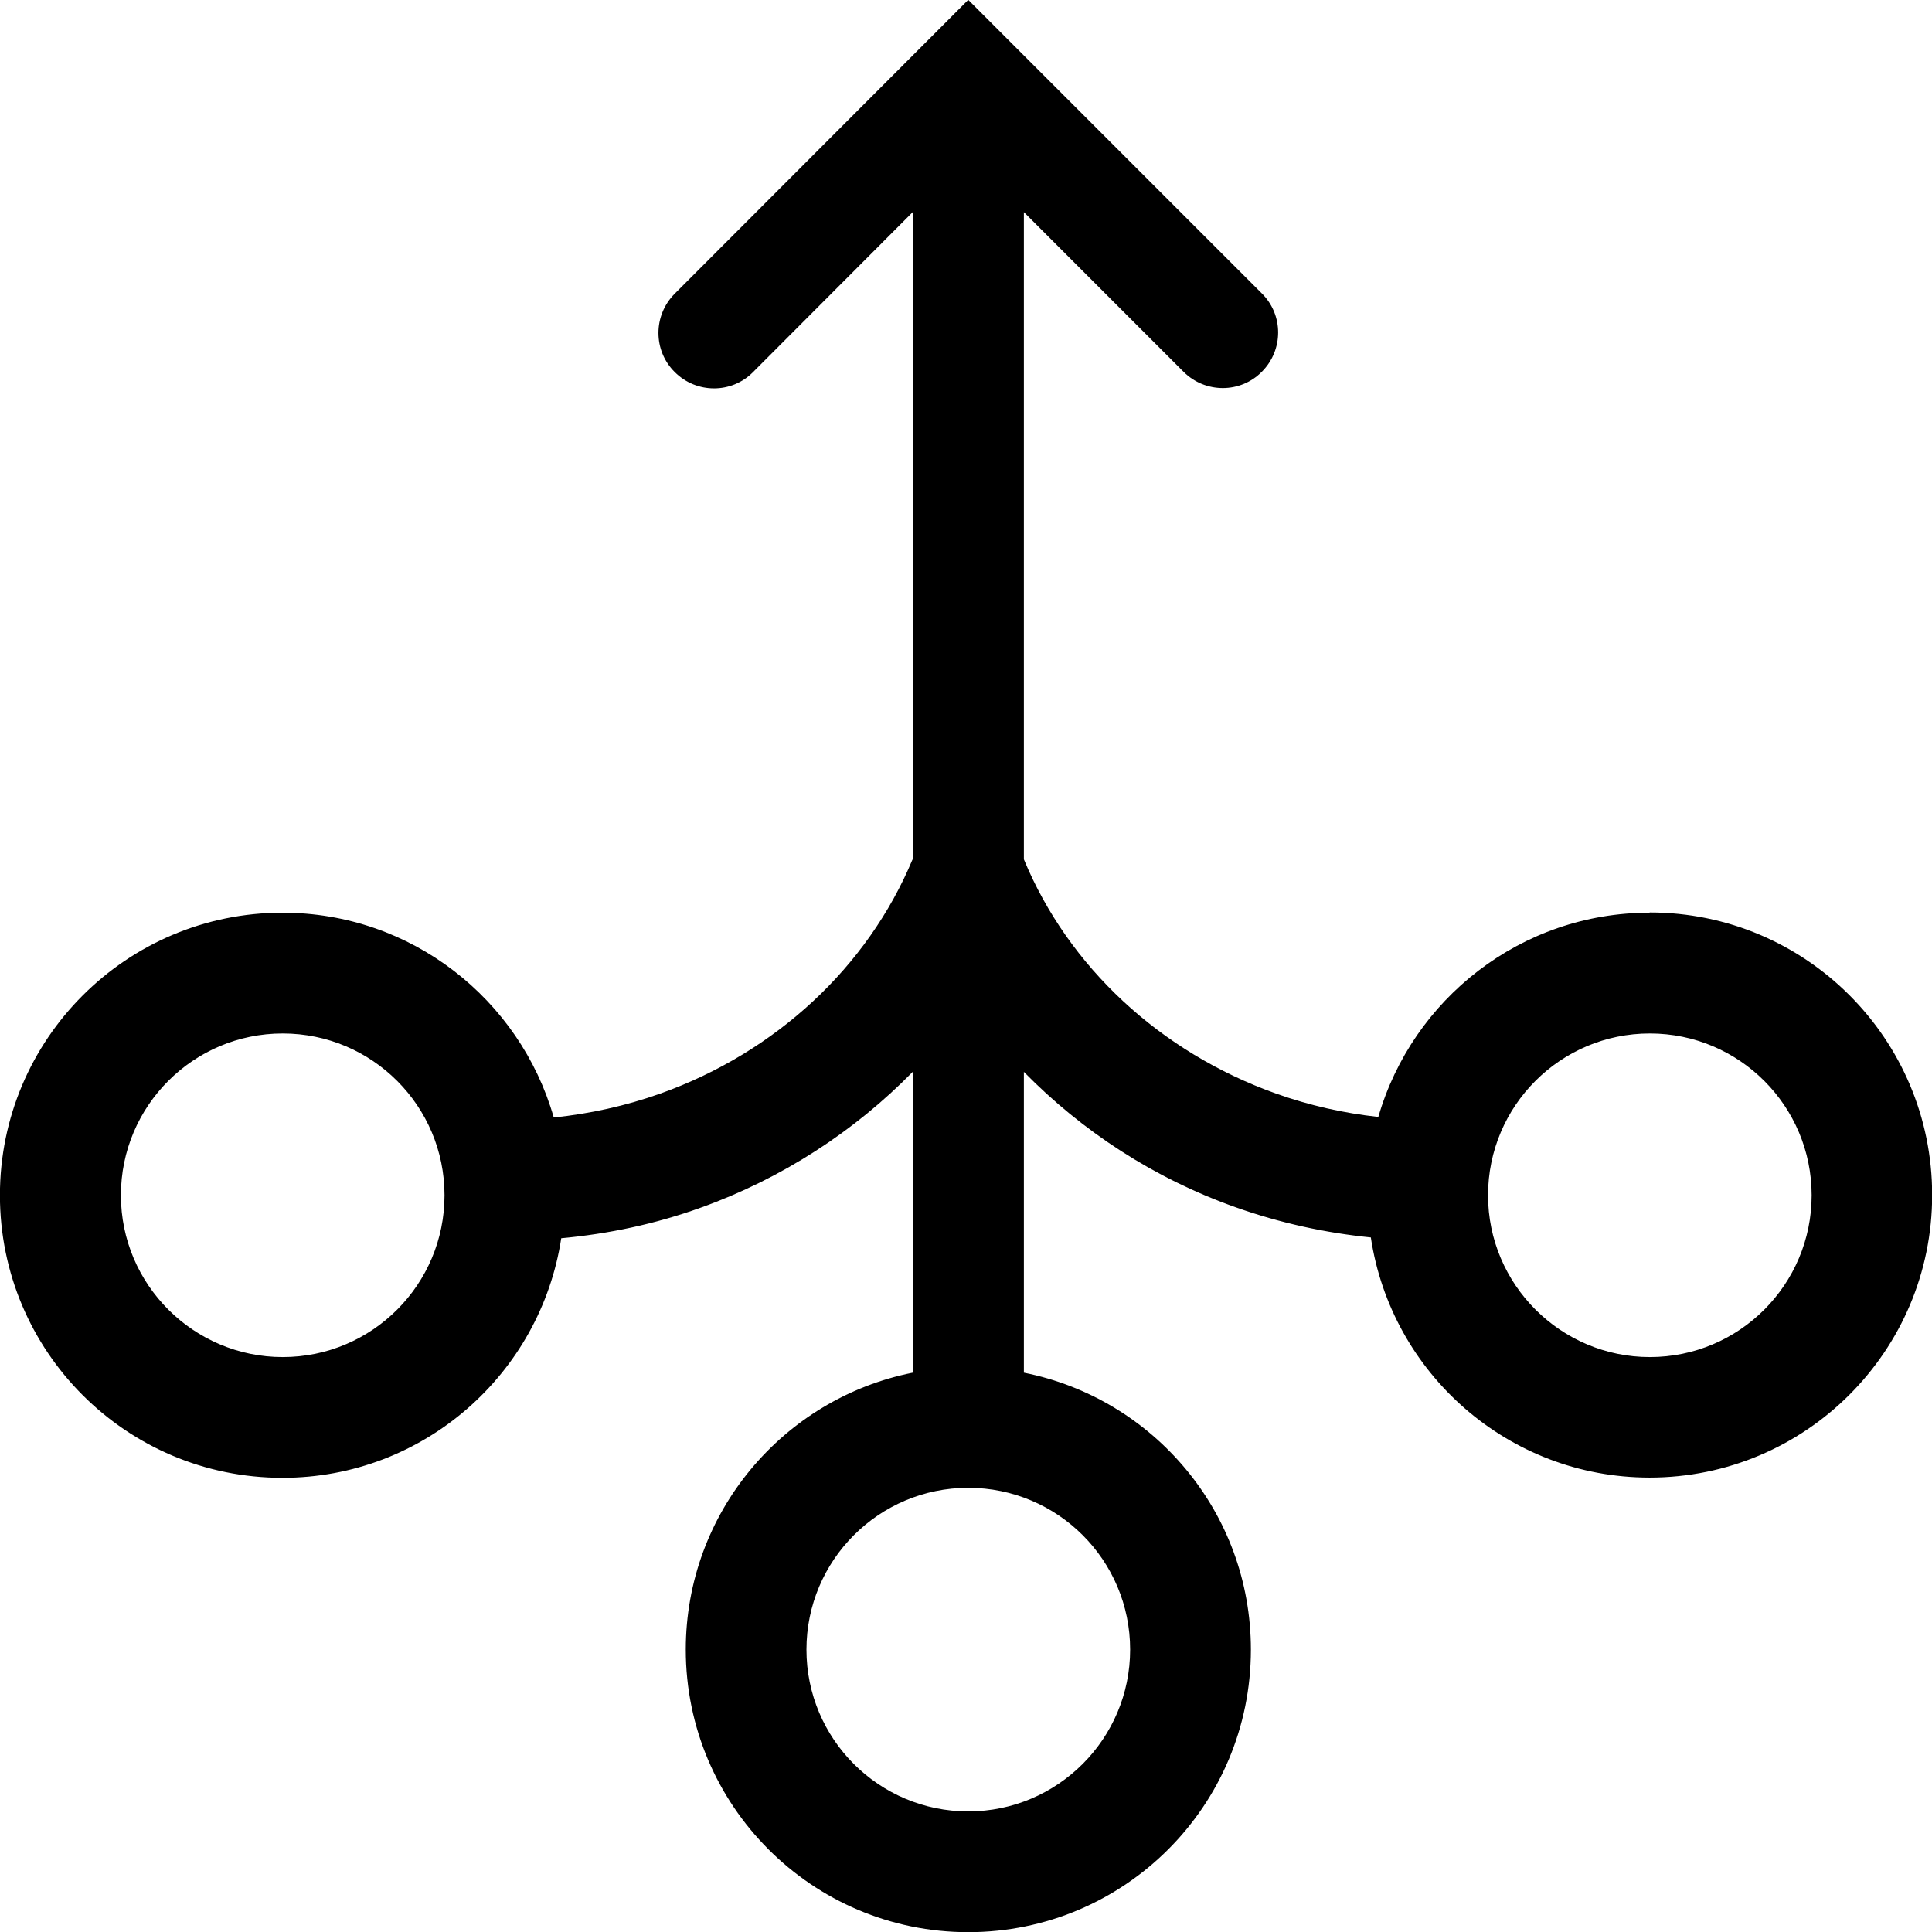 <svg width="24" height="24" viewBox="0 0 24 24" fill="none" xmlns="http://www.w3.org/2000/svg">
<g clip-path="url(#clip0_15805_63989)">
<path d="M20.492 11.338C18.892 11.338 17.545 12.412 17.122 13.875C16.692 13.828 16.265 13.732 15.852 13.585C14.415 13.072 13.272 12.012 12.719 10.675V2.635L14.702 4.618C14.972 4.888 15.409 4.888 15.675 4.618C15.945 4.348 15.945 3.912 15.675 3.645L12.028 -0.002L8.382 3.648C8.112 3.918 8.112 4.355 8.382 4.622C8.652 4.892 9.089 4.892 9.355 4.622L11.338 2.635V10.678H11.335C10.778 12.012 9.639 13.072 8.202 13.585C7.772 13.738 7.329 13.835 6.879 13.882C6.459 12.415 5.112 11.338 3.509 11.338C1.572 11.338 -0.001 12.908 -0.001 14.848C-0.001 16.788 1.569 18.358 3.509 18.358C5.265 18.358 6.715 17.065 6.972 15.382C7.559 15.328 8.142 15.205 8.705 15.002C9.719 14.638 10.615 14.052 11.338 13.315V17.052C9.732 17.372 8.519 18.788 8.519 20.492C8.519 22.428 10.088 24.002 12.028 24.002C13.969 24.002 15.539 22.432 15.539 20.492C15.539 18.788 14.329 17.372 12.719 17.052V13.315C13.442 14.052 14.335 14.638 15.352 14.998C15.899 15.192 16.462 15.315 17.029 15.372C17.282 17.058 18.735 18.355 20.492 18.355C22.428 18.355 24.002 16.785 24.002 14.845C24.002 12.905 22.432 11.335 20.492 11.335V11.338ZM3.512 16.858C2.405 16.858 1.502 15.958 1.502 14.848C1.502 13.738 2.402 12.838 3.512 12.838C4.622 12.838 5.522 13.738 5.522 14.848C5.522 15.958 4.622 16.858 3.512 16.858ZM14.039 20.492C14.039 21.598 13.139 22.502 12.028 22.502C10.918 22.502 10.018 21.602 10.018 20.492C10.018 19.382 10.918 18.482 12.028 18.482C13.139 18.482 14.039 19.382 14.039 20.492ZM20.495 16.858C19.389 16.858 18.485 15.958 18.485 14.848C18.485 13.738 19.385 12.838 20.495 12.838C21.605 12.838 22.505 13.738 22.505 14.848C22.505 15.958 21.605 16.858 20.495 16.858Z" fill="black"/>
</g>
<defs>
<clipPath id="clip0_15805_63989">
<rect width="24" height="24" fill="white"/>
</clipPath>
</defs>
</svg>
